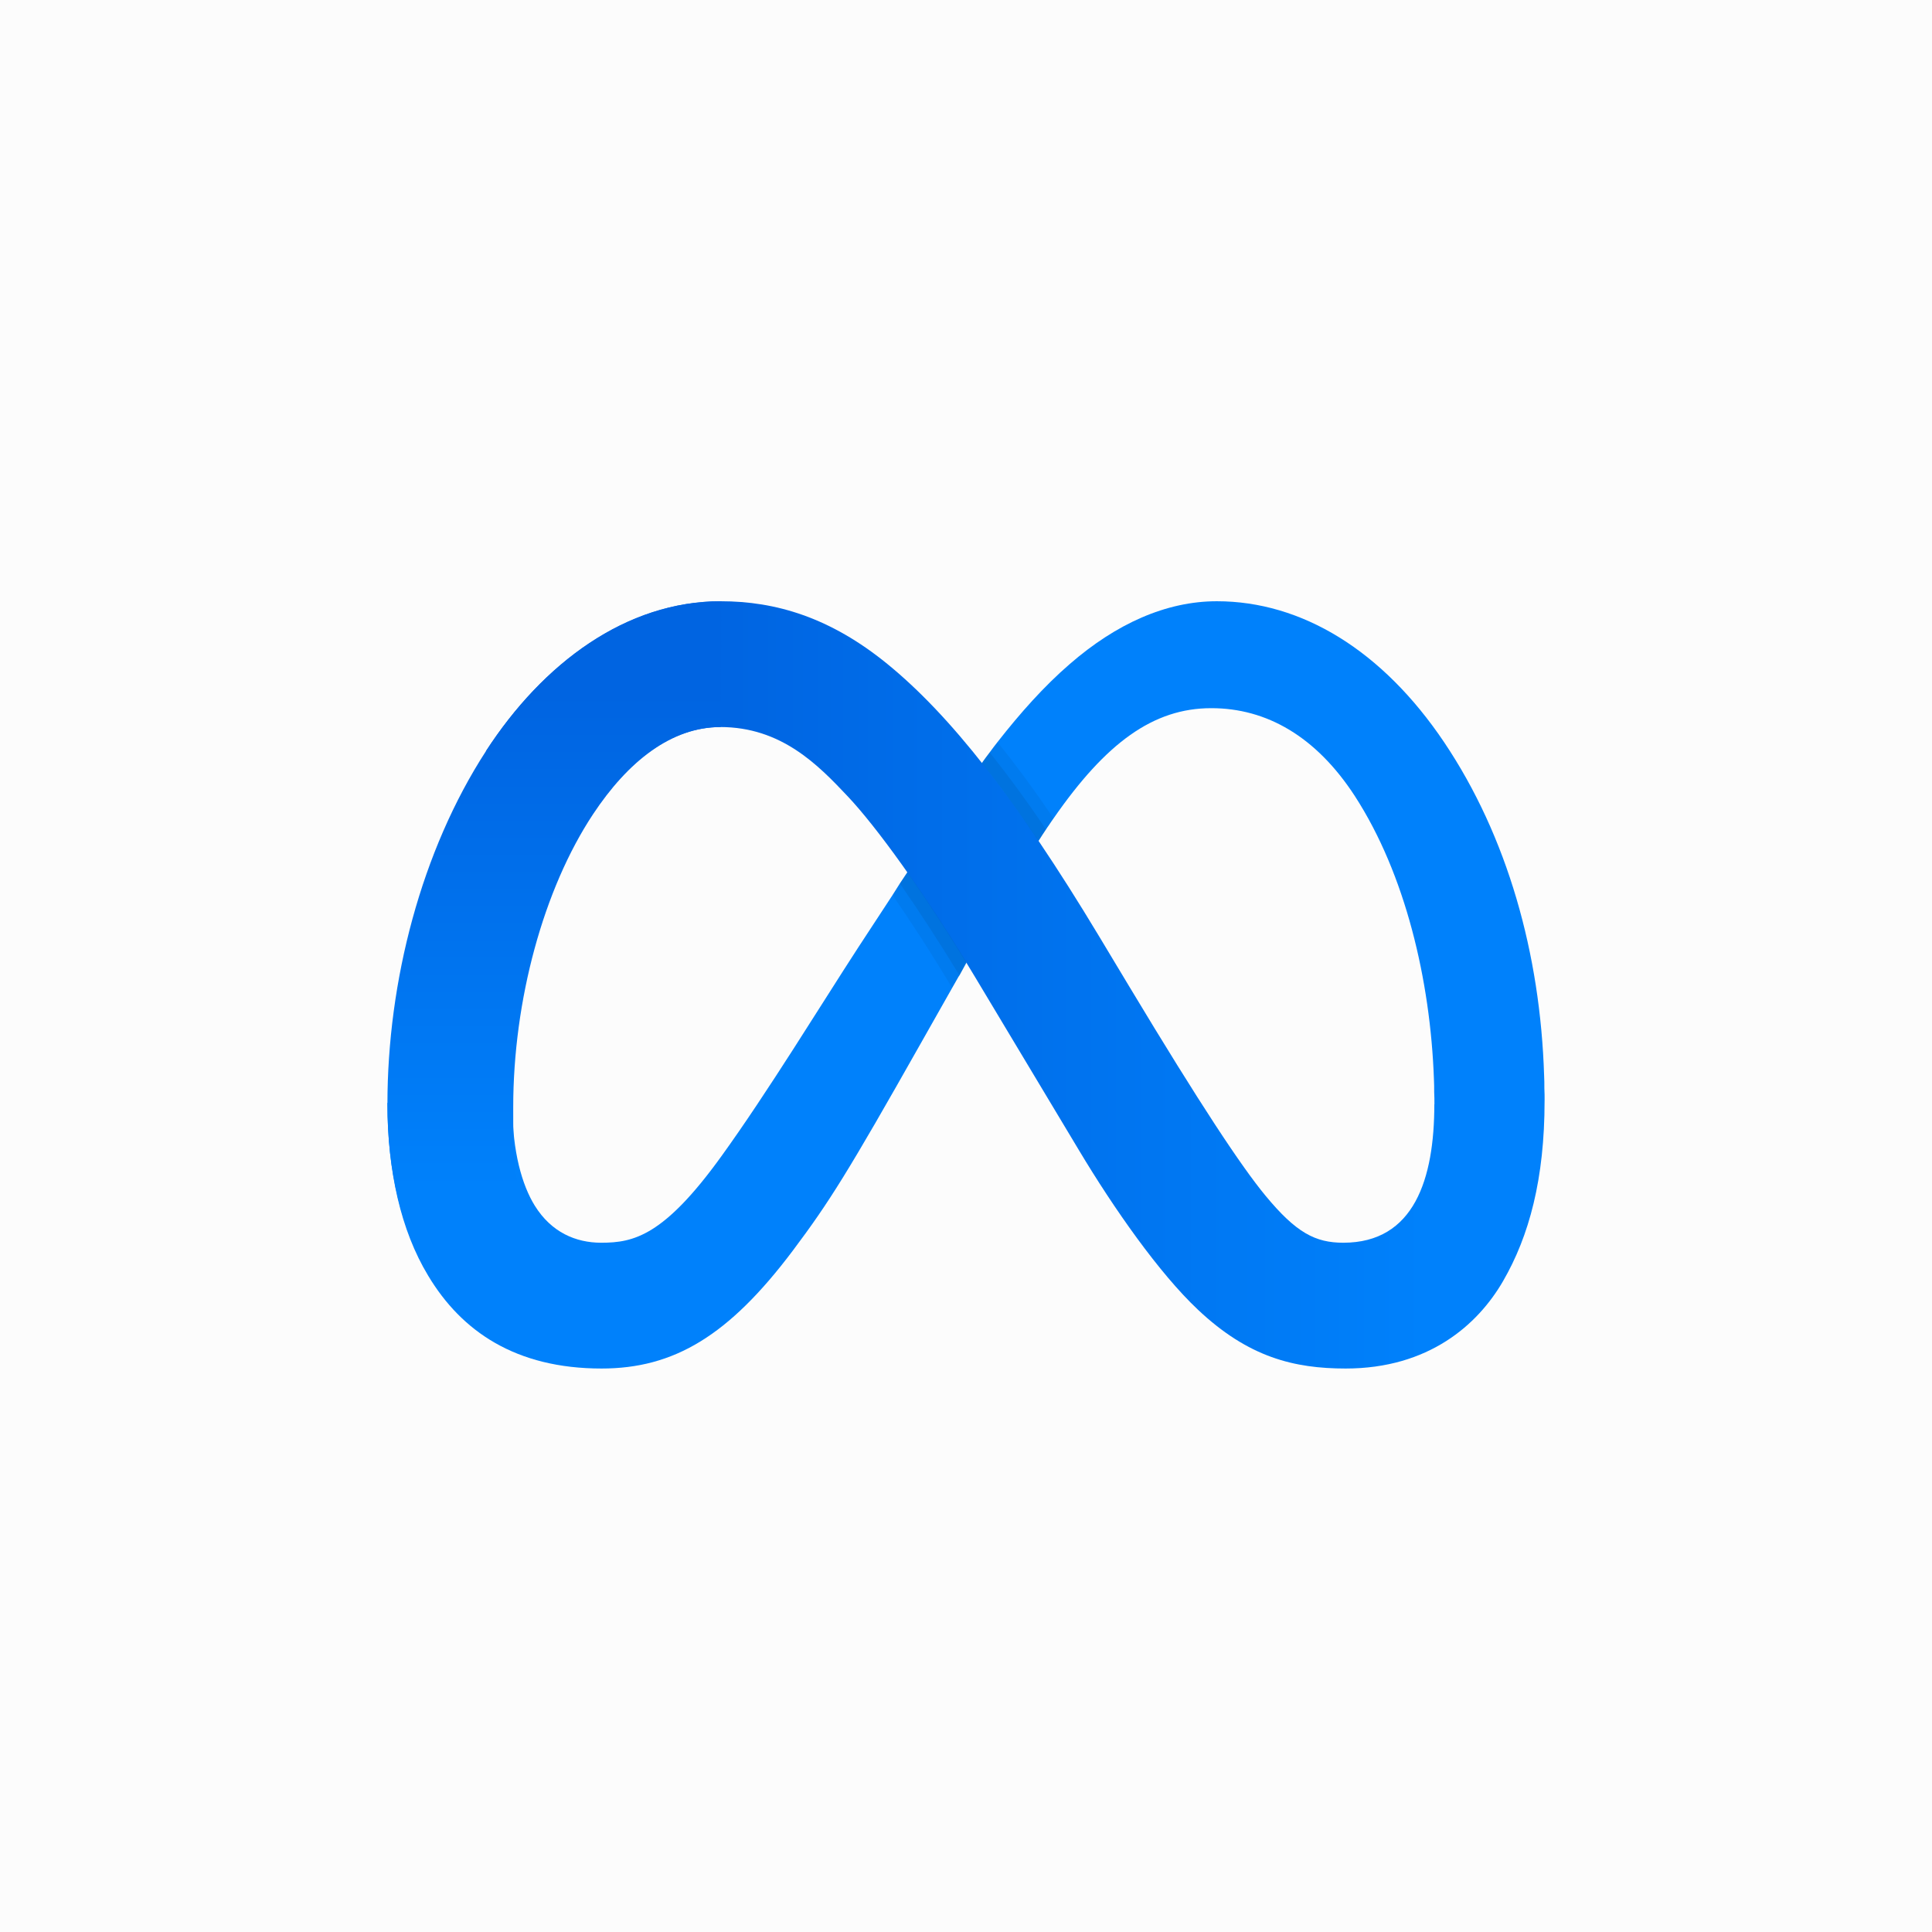 <svg width="64" height="64" viewBox="0 0 64 64" fill="none" xmlns="http://www.w3.org/2000/svg">
<rect width="64" height="64" fill="#D9D9D9" fill-opacity="0.08"/>
<path d="M51.167 36.467L49.34 37.853L47.517 36.584C47.517 36.45 47.517 36.309 47.509 36.167C47.509 36.034 47.509 35.892 47.501 35.75C47.384 32.467 46.551 28.95 44.884 26.375C43.601 24.4 41.959 23.459 40.126 23.459C38.201 23.459 36.634 24.609 34.901 27.109C34.851 27.184 34.792 27.259 34.742 27.342C34.709 27.384 34.684 27.425 34.651 27.475C34.567 27.6 34.484 27.725 34.401 27.859C33.651 29.025 32.867 30.384 32.017 31.884C31.942 32.025 31.859 32.167 31.784 32.309C31.759 32.342 31.734 32.384 31.717 32.417L31.542 32.725L30.509 34.55C28.084 38.842 27.467 39.825 26.259 41.434C24.134 44.259 22.317 45.334 19.926 45.334C17.092 45.334 15.292 44.109 14.184 42.259C13.276 40.759 12.834 38.784 12.834 36.534L16.976 36.675C16.976 38.142 17.292 39.259 17.717 39.942C18.267 40.825 19.076 41.167 19.917 41.167C20.992 41.167 21.992 40.942 23.892 38.309C25.417 36.2 27.217 33.25 28.426 31.392L29.567 29.65L29.809 29.267L30.059 28.892L30.476 28.25C31.109 27.284 31.792 26.259 32.526 25.275C32.609 25.159 32.692 25.042 32.784 24.925C32.867 24.809 32.959 24.692 33.042 24.584C33.792 23.625 34.584 22.734 35.434 22C36.976 20.659 38.634 19.917 40.309 19.917C43.117 19.917 45.792 21.542 47.842 24.592C49.934 27.709 51.026 31.592 51.151 35.634C51.159 35.767 51.159 35.909 51.159 36.05C51.167 36.192 51.167 36.325 51.167 36.467Z" fill="#0081FB"/>
<path d="M16.098 24.88C17.995 21.959 20.735 19.917 23.877 19.917C25.697 19.917 27.505 20.454 29.394 21.994C31.46 23.678 33.663 26.45 36.41 31.018L37.395 32.657C39.773 36.612 41.126 38.646 41.919 39.606C42.937 40.839 43.573 41.167 44.499 41.167C46.849 41.167 47.514 39.05 47.514 36.583L51.166 36.469C51.166 39.048 50.657 40.943 49.79 42.44C48.953 43.887 47.322 45.334 44.577 45.334C42.87 45.334 41.358 44.964 39.687 43.389C38.402 42.181 36.899 40.035 35.743 38.105L32.305 32.373C30.58 29.496 28.998 27.35 28.082 26.38C27.097 25.334 25.88 24.084 23.859 24.084C22.224 24.084 20.785 25.22 19.623 26.972L16.098 24.88Z" fill="url(#paint0_linear_223_1286)"/>
<path d="M23.876 24.084C22.243 24.084 20.806 25.219 19.646 26.971C18.006 29.448 17.001 33.136 17.001 36.679C17.001 38.139 16.998 39.239 17.417 39.917L14.217 42.261C13.312 40.756 12.834 38.834 12.834 36.584C12.834 32.492 13.963 28.174 16.099 24.88C17.994 21.959 20.756 19.917 23.892 19.917L23.876 24.084Z" fill="url(#paint1_linear_223_1286)"/>
<path opacity="0.05" d="M30.058 28.891L29.808 29.266L29.566 29.65C30.158 30.508 30.833 31.541 31.541 32.725L31.716 32.416C31.733 32.383 31.758 32.341 31.783 32.308C31.858 32.166 31.941 32.025 32.016 31.883C31.325 30.75 30.658 29.741 30.058 28.891ZM32.783 24.925C32.691 25.041 32.608 25.158 32.525 25.275C33.133 26.033 33.75 26.891 34.4 27.858C34.483 27.725 34.566 27.6 34.65 27.475C34.683 27.425 34.708 27.383 34.741 27.341C34.791 27.258 34.85 27.183 34.9 27.108C34.266 26.175 33.65 25.333 33.041 24.583C32.958 24.691 32.866 24.808 32.783 24.925Z" fill="black"/>
<path opacity="0.07" d="M30.059 28.892L29.809 29.267C30.4 30.116 31.067 31.133 31.784 32.308C31.859 32.166 31.942 32.025 32.017 31.883C31.325 30.75 30.659 29.741 30.059 28.892ZM32.525 25.275C33.134 26.033 33.75 26.892 34.4 27.858C34.484 27.725 34.567 27.6 34.65 27.475C34.009 26.525 33.384 25.675 32.784 24.925C32.692 25.041 32.609 25.158 32.525 25.275Z" fill="black"/>
<defs>
<linearGradient id="paint0_linear_223_1286" x1="47.253" y1="32.625" x2="23.277" y2="32.625" gradientUnits="userSpaceOnUse">
<stop stop-color="#0081FB"/>
<stop offset="0.995" stop-color="#0064E1"/>
</linearGradient>
<linearGradient id="paint1_linear_223_1286" x1="18.363" y1="39.392" x2="18.363" y2="22.844" gradientUnits="userSpaceOnUse">
<stop stop-color="#0081FB"/>
<stop offset="0.995" stop-color="#0064E1"/>
</linearGradient>
</defs>
</svg>
